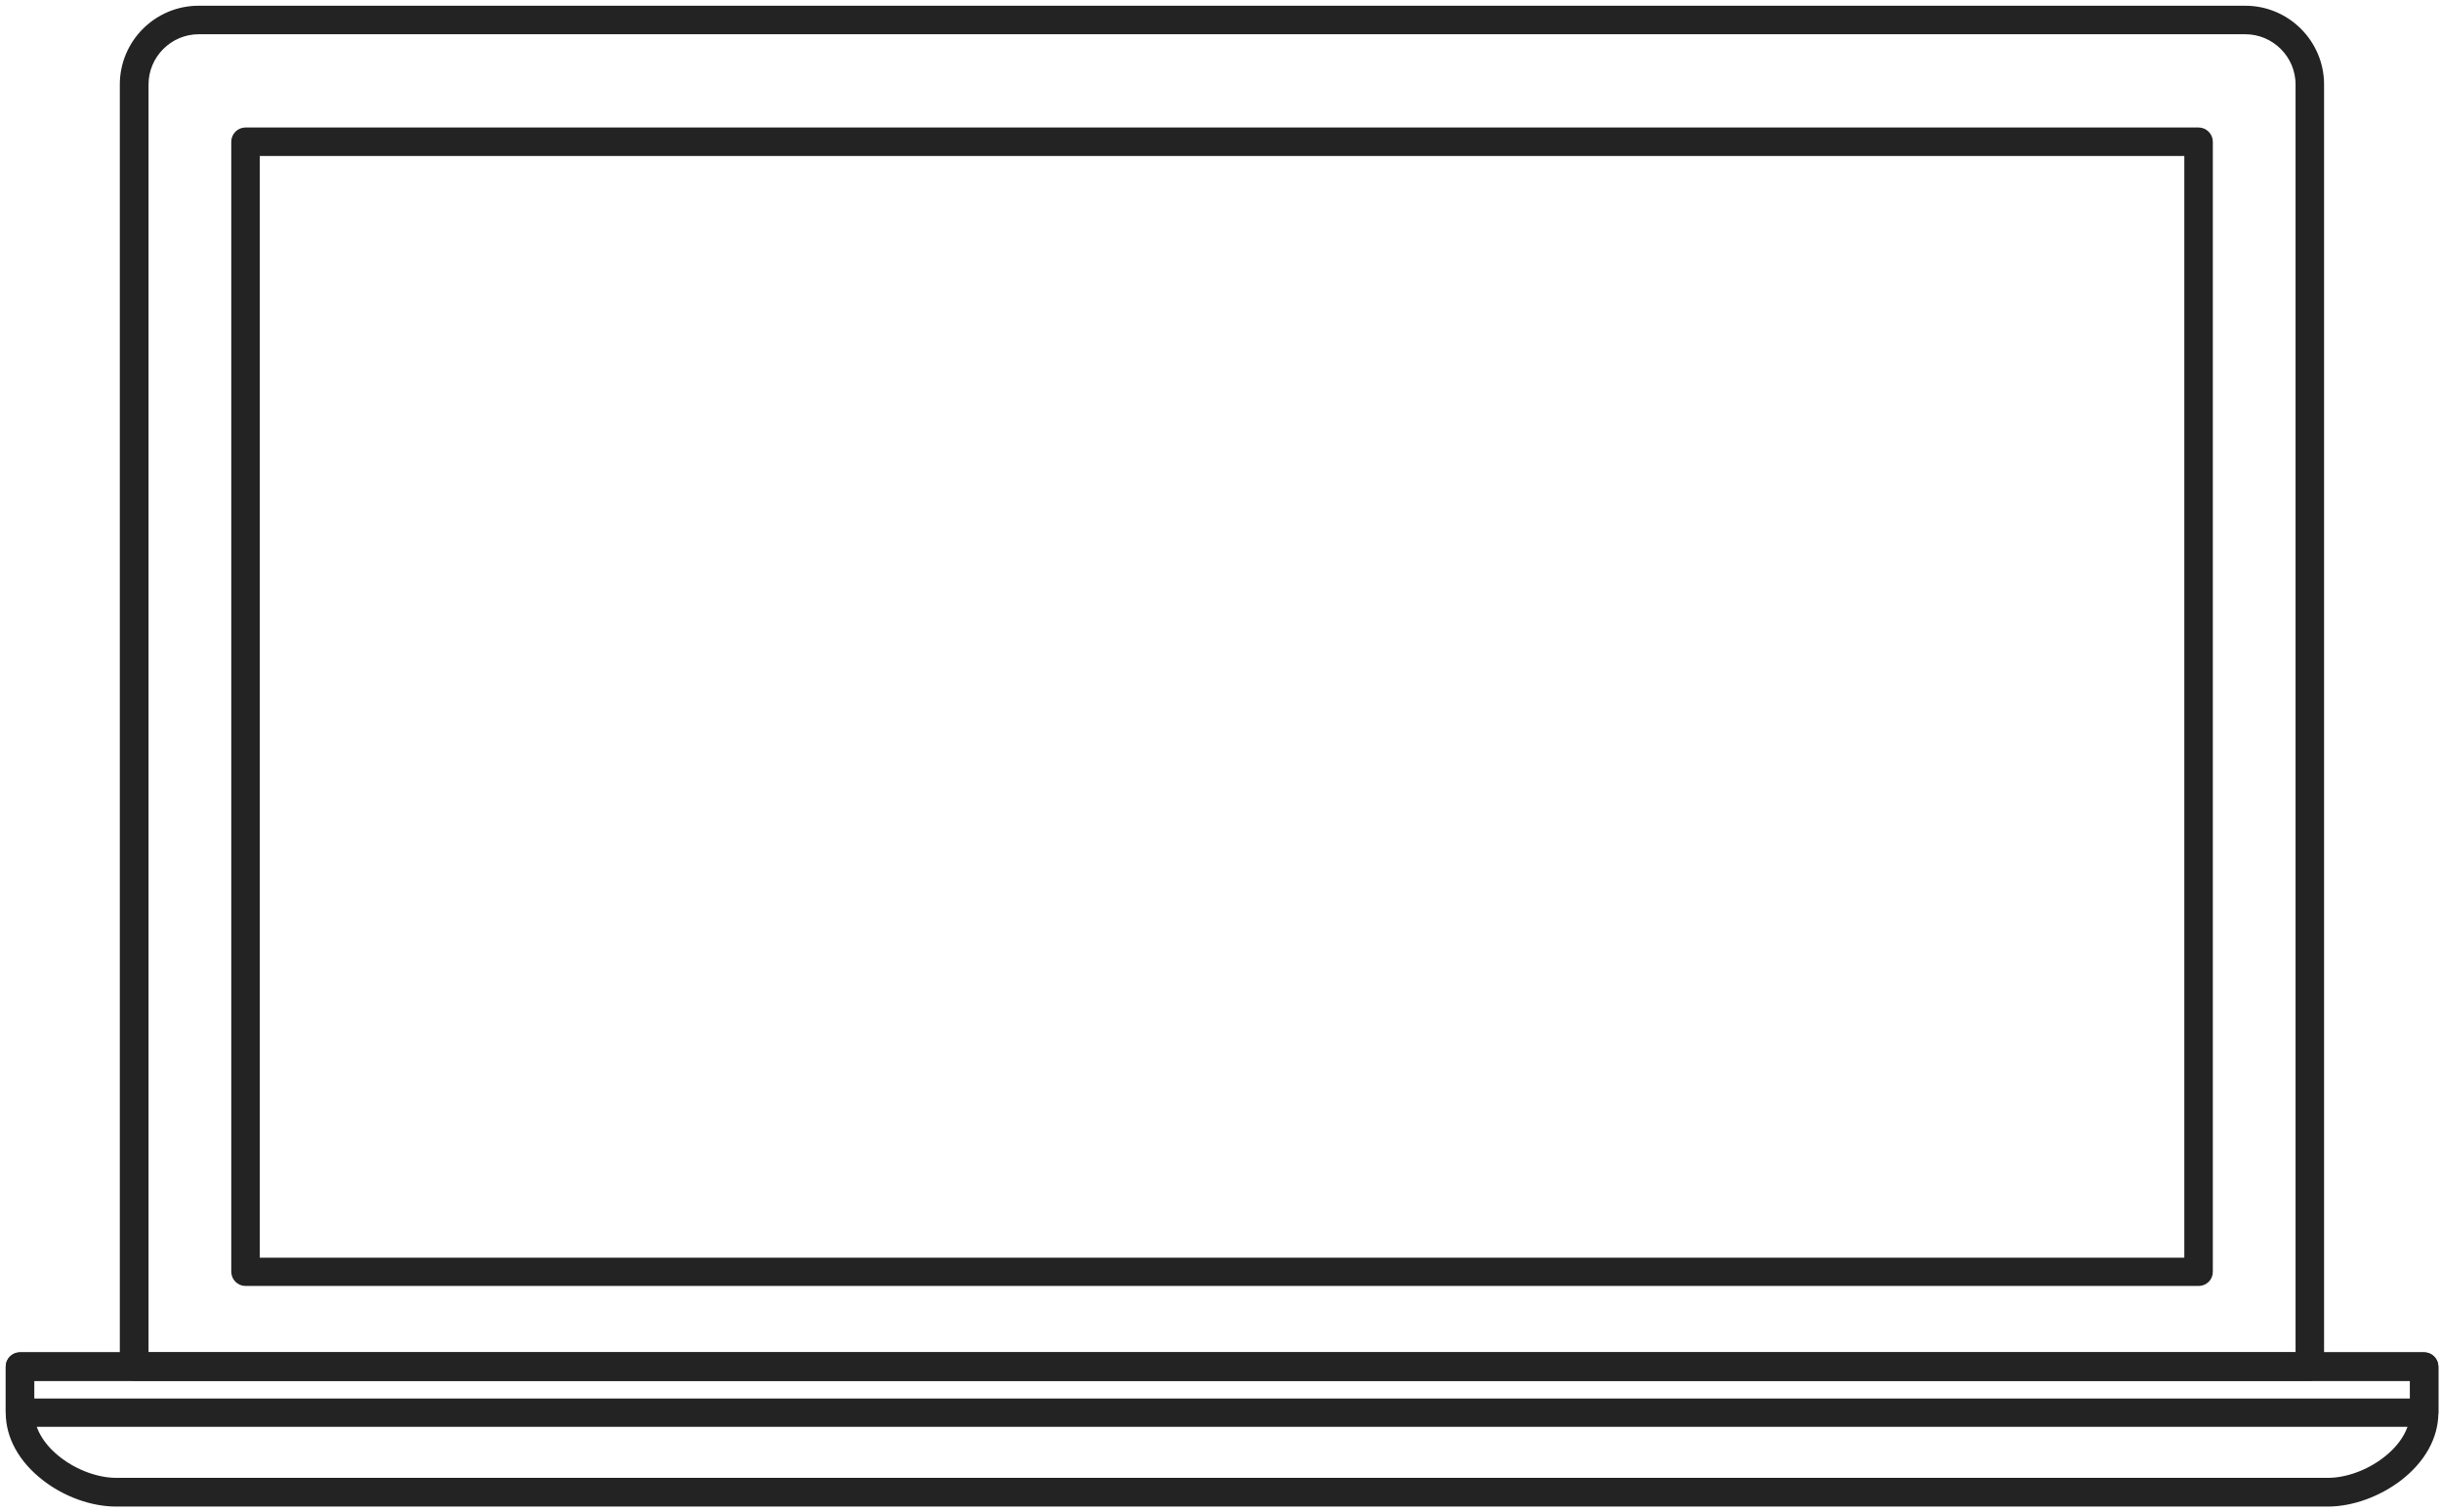 <svg width="213" height="132" viewBox="0 0 213 132" fill="none" xmlns="http://www.w3.org/2000/svg">
<path d="M201.553 120.017H11.699C11.292 120.017 10.955 119.681 10.955 119.273V7.377C10.955 3.852 13.825 1 17.332 1H195.92C199.445 1 202.297 3.87 202.297 7.377V119.273C202.297 119.699 201.978 120.017 201.553 120.017ZM12.443 118.547H200.809V7.377C200.809 4.684 198.613 2.488 195.92 2.488H17.35C14.657 2.488 12.461 4.684 12.461 7.377V118.547H12.443Z" fill="#232323" stroke="#232323" stroke-miterlimit="10"/>
<path d="M203.129 131H10.14C8.085 131 5.818 130.185 4.047 128.804C2.081 127.28 1 125.332 1 123.312V119.291C1 118.884 1.337 118.547 1.744 118.547H211.526C211.933 118.547 212.27 118.884 212.27 119.291V123.312C212.27 125.332 211.189 127.28 209.223 128.804C207.452 130.167 205.167 131 203.129 131ZM2.488 120.018V123.295C2.488 126.642 6.704 129.494 10.158 129.494H203.129C206.584 129.494 210.799 126.625 210.799 123.295V120.018H2.488Z" fill="#232323" stroke="#232323" stroke-miterlimit="10"/>
<path d="M211.526 124.038H1.744C1.337 124.038 1 123.702 1 123.294V119.274C1 118.866 1.337 118.53 1.744 118.53H211.526C211.933 118.53 212.27 118.866 212.27 119.274V123.294C212.27 123.72 211.933 124.038 211.526 124.038ZM2.488 122.568H210.799V120.035H2.488V122.568Z" fill="#232323" stroke="#232323" stroke-miterlimit="10"/>
<path d="M191.846 111.745H21.424C21.016 111.745 20.68 111.409 20.68 111.001V12.372C20.68 11.965 21.016 11.628 21.424 11.628H191.846C192.253 11.628 192.59 11.965 192.59 12.372V111.019C192.59 111.426 192.253 111.745 191.846 111.745ZM22.168 110.275H191.102V13.116H22.168V110.275Z" fill="#232323" stroke="#232323" stroke-miterlimit="10"/>
</svg>
